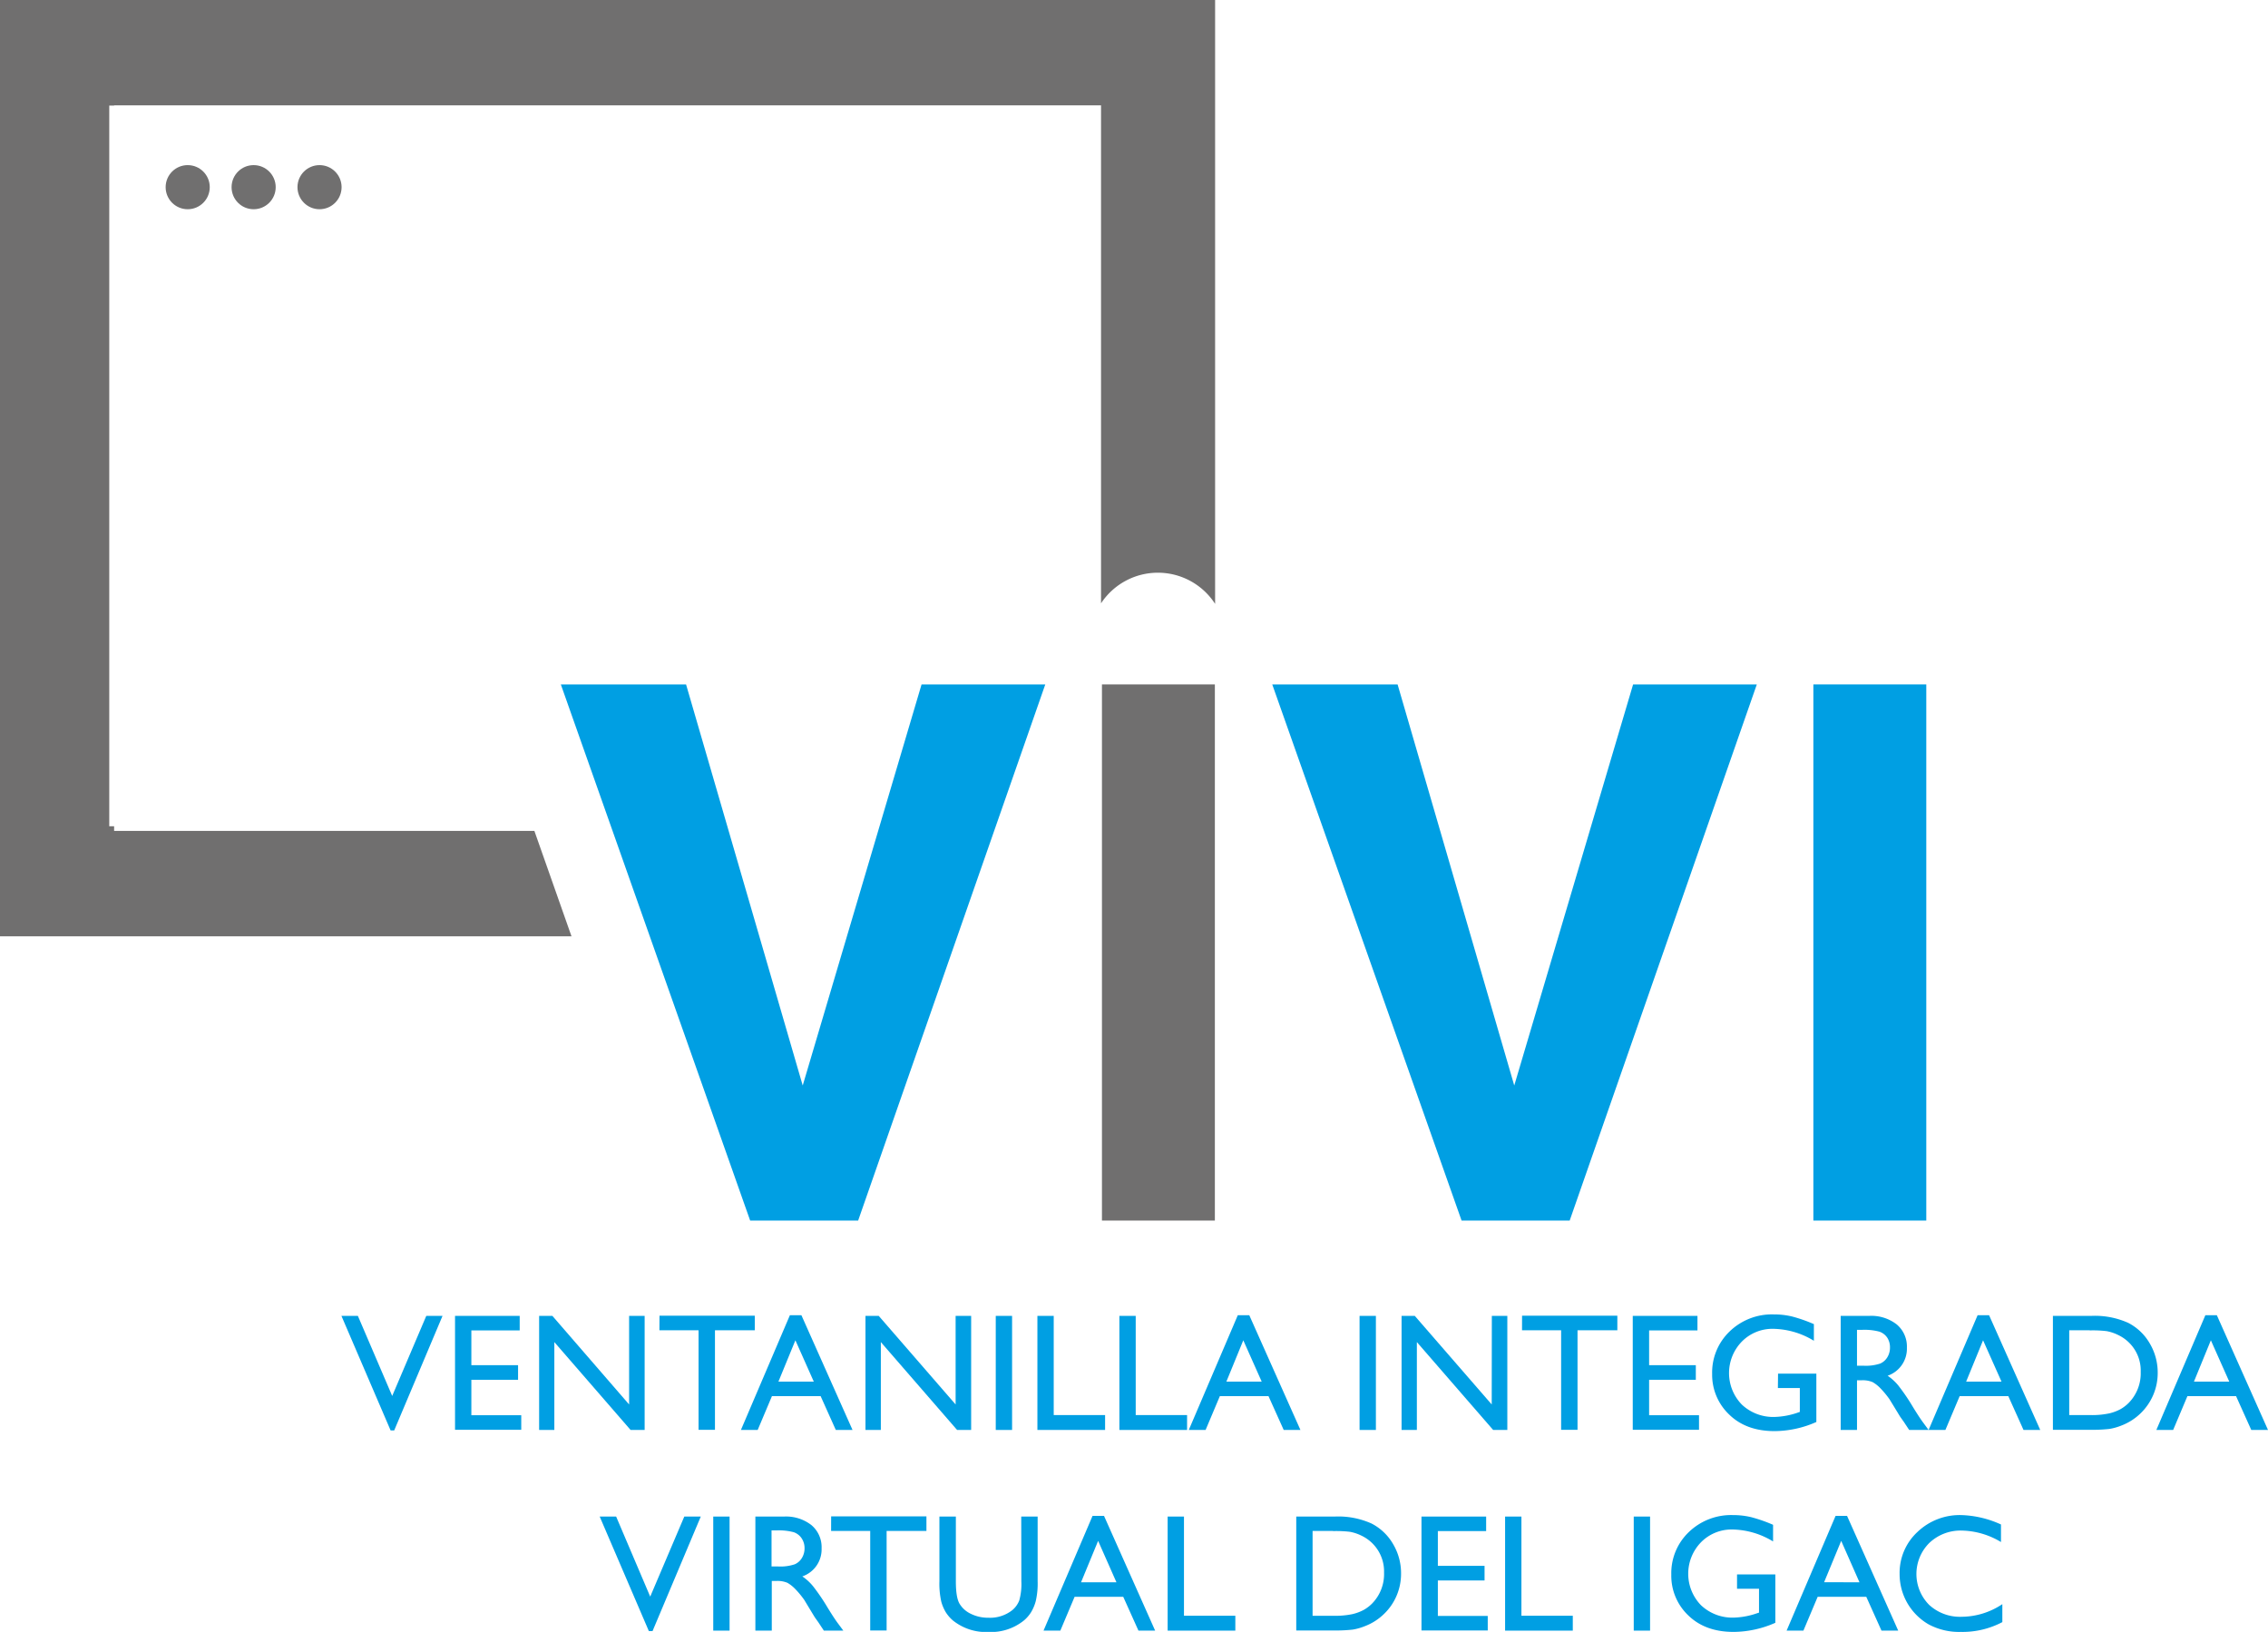 <svg xmlns="http://www.w3.org/2000/svg" viewBox="0 0 569.6 409.86"><defs><style>.cls-1{fill:#009fe3;}.cls-2{fill:#706f6f;}</style></defs><title>Recurso 7</title><g id="Capa_2" data-name="Capa 2"><g id="Capa_1-2" data-name="Capa 1"><path class="cls-1" d="M107.06,330.49h4.08L99,359.26H98.1L85.75,330.49h4.13L98.5,350.6Z"/><path class="cls-1" d="M114.28,330.49h16.24v3.65H118.38v8.73h11.73v3.67H118.38v8.9h12.53v3.66H114.28Z"/><path class="cls-1" d="M158,330.49h3.9v28.65h-3.53l-19.15-22.07v22.07H135.4V330.49h3.33L158,352.74Z"/><path class="cls-1" d="M165.63,330.45h23.93v3.65h-10v25h-4.12v-25h-9.83Z"/><path class="cls-1" d="M198.38,330.32h2.89l12.84,28.82h-4.2l-3.81-8.49H193.87l-3.58,8.49h-4.21Zm6,16.68-4.62-10.38L195.5,347Z"/><path class="cls-1" d="M240,330.49h3.9v28.65h-3.53l-19.15-22.07v22.07h-3.86V330.49h3.33L240,352.74Z"/><path class="cls-1" d="M250.08,330.49h4.1v28.65h-4.1Z"/><path class="cls-1" d="M260.54,330.49h4.1V355.4h12.9v3.74h-17Z"/><path class="cls-1" d="M281.13,330.49h4.1V355.4h12.9v3.74h-17Z"/><path class="cls-1" d="M310.87,330.32h2.88l12.85,28.82h-4.2l-3.82-8.49H306.36l-3.58,8.49h-4.22Zm6,16.68-4.62-10.38L308,347Z"/><path class="cls-1" d="M341.45,330.49h4.1v28.65h-4.1Z"/><path class="cls-1" d="M374.67,330.49h3.89v28.65H375l-19.16-22.07v22.07H352V330.49h3.32l19.32,22.25Z"/><path class="cls-1" d="M382.26,330.45h23.93v3.65h-10v25h-4.12v-25h-9.82Z"/><path class="cls-1" d="M410.06,330.49h16.25v3.65H414.17v8.73H425.9v3.67H414.17v8.9H426.7v3.66H410.06Z"/><path class="cls-1" d="M446.55,345h9.62v12.14a26.24,26.24,0,0,1-10.5,2.29q-7.12,0-11.38-4.15A13.76,13.76,0,0,1,430,345.07a14.27,14.27,0,0,1,4.41-10.69,15.26,15.26,0,0,1,11.05-4.26,19.53,19.53,0,0,1,4.6.52,37.55,37.55,0,0,1,5.49,1.92v4.18a20.18,20.18,0,0,0-10.17-3,10.78,10.78,0,0,0-7.92,3.2,11.34,11.34,0,0,0,0,15.83,11.49,11.49,0,0,0,8.29,3.1,19.46,19.46,0,0,0,5.89-1.13l.38-.13v-6h-5.51Z"/><path class="cls-1" d="M462.28,359.14V330.49h7.18a10.36,10.36,0,0,1,6.9,2.15,7.23,7.23,0,0,1,2.55,5.82,7.17,7.17,0,0,1-4.84,7.06,12.62,12.62,0,0,1,2.69,2.46,51.3,51.3,0,0,1,3.69,5.43q1.5,2.44,2.4,3.68l1.51,2.05h-4.88l-1.25-1.89a3.81,3.81,0,0,0-.24-.35l-.8-1.13-1.27-2.09-1.37-2.24a22.94,22.94,0,0,0-2.33-2.81,8.63,8.63,0,0,0-1.91-1.5,6.39,6.39,0,0,0-2.86-.46h-1.07v12.47ZM467.61,334h-1.23v9h1.56a11.38,11.38,0,0,0,4.27-.54,3.94,3.94,0,0,0,1.81-1.61,4.64,4.64,0,0,0,.64-2.45A4.36,4.36,0,0,0,474,336a3.93,3.93,0,0,0-2-1.55A14.63,14.63,0,0,0,467.61,334Z"/><path class="cls-1" d="M496.67,330.32h2.88l12.85,28.82h-4.2l-3.82-8.49H492.16l-3.58,8.49h-4.22Zm6,16.68-4.63-10.38L493.79,347Z"/><path class="cls-1" d="M515.58,359.1V330.49h9.66a20.4,20.4,0,0,1,9.25,1.75,13.23,13.23,0,0,1,5.41,5.16,14.33,14.33,0,0,1,2,7.42,14,14,0,0,1-1.11,5.5,14.21,14.21,0,0,1-8,7.71,14.47,14.47,0,0,1-3,.85,40.24,40.24,0,0,1-5.17.22Zm9.23-25h-5.13v21.3h5.25a20.5,20.5,0,0,0,4.78-.42,11.34,11.34,0,0,0,2.84-1.06,9.65,9.65,0,0,0,2.08-1.59,10.61,10.61,0,0,0,3-7.77,9.82,9.82,0,0,0-3.11-7.53,10,10,0,0,0-2.64-1.78,10.81,10.81,0,0,0-2.82-.93A28.91,28.91,0,0,0,524.81,334.14Z"/><path class="cls-1" d="M553.87,330.32h2.88l12.85,28.82h-4.2l-3.82-8.49H549.36l-3.58,8.49h-4.22Zm6,16.68-4.62-10.38L551,347Z"/><path class="cls-1" d="M171.86,380.89H176l-12.12,28.77h-.92l-12.35-28.77h4.13L163.3,401Z"/><path class="cls-1" d="M179.13,380.89h4.1v28.65h-4.1Z"/><path class="cls-1" d="M189.71,409.54V380.89h7.18a10.36,10.36,0,0,1,6.9,2.15,7.23,7.23,0,0,1,2.55,5.82,7.17,7.17,0,0,1-4.84,7.06,12.62,12.62,0,0,1,2.69,2.46,51.3,51.3,0,0,1,3.69,5.43q1.5,2.44,2.4,3.68l1.52,2.05h-4.89l-1.25-1.89a3.81,3.81,0,0,0-.24-.35l-.8-1.13-1.27-2.09L202,401.84a22.94,22.94,0,0,0-2.33-2.81,8.94,8.94,0,0,0-1.91-1.5,6.39,6.39,0,0,0-2.86-.46h-1.07v12.47ZM195,384.37h-1.23v9.05h1.56a11.38,11.38,0,0,0,4.27-.54,3.94,3.94,0,0,0,1.81-1.61,4.65,4.65,0,0,0,.65-2.45,4.37,4.37,0,0,0-.72-2.45,3.93,3.93,0,0,0-2-1.55A14.63,14.63,0,0,0,195,384.37Z"/><path class="cls-1" d="M208.74,380.85h23.93v3.65h-10v25h-4.12v-25h-9.82Z"/><path class="cls-1" d="M256.48,380.89h4.12v16.26a19.36,19.36,0,0,1-.48,5,10.76,10.76,0,0,1-1.19,2.8,8.9,8.9,0,0,1-1.73,2,13.14,13.14,0,0,1-8.9,2.93,13.29,13.29,0,0,1-9-2.91,9.27,9.27,0,0,1-1.74-2,10.55,10.55,0,0,1-1.17-2.74,20.59,20.59,0,0,1-.46-5.08V380.89h4.13v16.26c0,2.69.3,4.57.92,5.62a6.51,6.51,0,0,0,2.81,2.53,9.7,9.7,0,0,0,4.45,1,9,9,0,0,0,6-1.91,6,6,0,0,0,1.74-2.42,15.07,15.07,0,0,0,.53-4.78Z"/><path class="cls-1" d="M274.39,380.72h2.88l12.84,28.82h-4.19l-3.82-8.49H269.88l-3.58,8.49h-4.22Zm6,16.68L275.79,387,271.5,397.4Z"/><path class="cls-1" d="M293.25,380.89h4.1V405.8h12.9v3.74h-17Z"/><path class="cls-1" d="M325.55,409.5V380.89h9.66a20.37,20.37,0,0,1,9.25,1.75,13.23,13.23,0,0,1,5.41,5.16,14.33,14.33,0,0,1,2,7.42,14,14,0,0,1-1.1,5.5,13.79,13.79,0,0,1-3.16,4.61,14,14,0,0,1-4.86,3.1,14.37,14.37,0,0,1-3,.85,40.06,40.06,0,0,1-5.16.22Zm9.23-25h-5.13v21.31h5.25a21,21,0,0,0,4.78-.42,11.57,11.57,0,0,0,2.84-1.07,9.65,9.65,0,0,0,2.08-1.59,10.58,10.58,0,0,0,3-7.77,9.94,9.94,0,0,0-5.75-9.31,10.93,10.93,0,0,0-2.82-.93A29,29,0,0,0,334.78,384.54Z"/><path class="cls-1" d="M357,380.89h16.24v3.65H361.11v8.73h11.73v3.67H361.11v8.91h12.53v3.65H357Z"/><path class="cls-1" d="M378,380.89h4.1V405.8H395v3.74H378Z"/><path class="cls-1" d="M410.31,380.89h4.1v28.65h-4.1Z"/><path class="cls-1" d="M436.25,395.43h9.62v12.14a26.24,26.24,0,0,1-10.5,2.29q-7.11,0-11.37-4.15a13.74,13.74,0,0,1-4.26-10.24,14.27,14.27,0,0,1,4.41-10.69,15.29,15.29,0,0,1,11.06-4.26,19.51,19.51,0,0,1,4.59.52,38,38,0,0,1,5.5,1.92v4.18a20.18,20.18,0,0,0-10.17-3,10.77,10.77,0,0,0-7.92,3.2,11.34,11.34,0,0,0,0,15.83,11.48,11.48,0,0,0,8.28,3.1,19.35,19.35,0,0,0,5.89-1.13l.39-.12v-6h-5.52Z"/><path class="cls-1" d="M461,380.72h2.88l12.85,28.82h-4.2l-3.82-8.49H456.5l-3.58,8.49H448.7Zm6,16.68L462.41,387l-4.29,10.38Z"/><path class="cls-1" d="M502.88,402.89v4.51a21.38,21.38,0,0,1-10.41,2.46,16.14,16.14,0,0,1-8.15-1.92,14.57,14.57,0,0,1-7.24-12.64,14,14,0,0,1,4.46-10.52,15.35,15.35,0,0,1,11-4.26,25.68,25.68,0,0,1,10,2.36v4.41a19.72,19.72,0,0,0-9.83-2.88,11.37,11.37,0,0,0-8.17,3.11,11,11,0,0,0-.05,15.54,11.41,11.41,0,0,0,8.18,3A18.59,18.59,0,0,0,502.88,402.89Z"/><path class="cls-2" d="M276.52,151.53a17.1,17.1,0,0,1,28.65.14V0H0V235.16H143.53l-9.32-26.47H28.66v-1.17H27.44v-181h1.22v-.06H276.52Z"/><path class="cls-1" d="M188.4,306.55,140.85,171.89H172.3l29.3,100.74,29.85-100.74h31.07l-47,134.66Z"/><path class="cls-2" d="M276.75,306.55V171.89h28.36V306.55Z"/><path class="cls-1" d="M367.07,306.55,319.52,171.89H351l29.3,100.74,29.85-100.74h31.07l-47,134.66Z"/><path class="cls-1" d="M455.42,306.55V171.89h28.36V306.55Z"/><circle class="cls-2" cx="47.14" cy="47.01" r="5.54"/><circle class="cls-2" cx="63.7" cy="47.01" r="5.54"/><circle class="cls-2" cx="80.25" cy="47.01" r="5.54"/></g></g></svg>